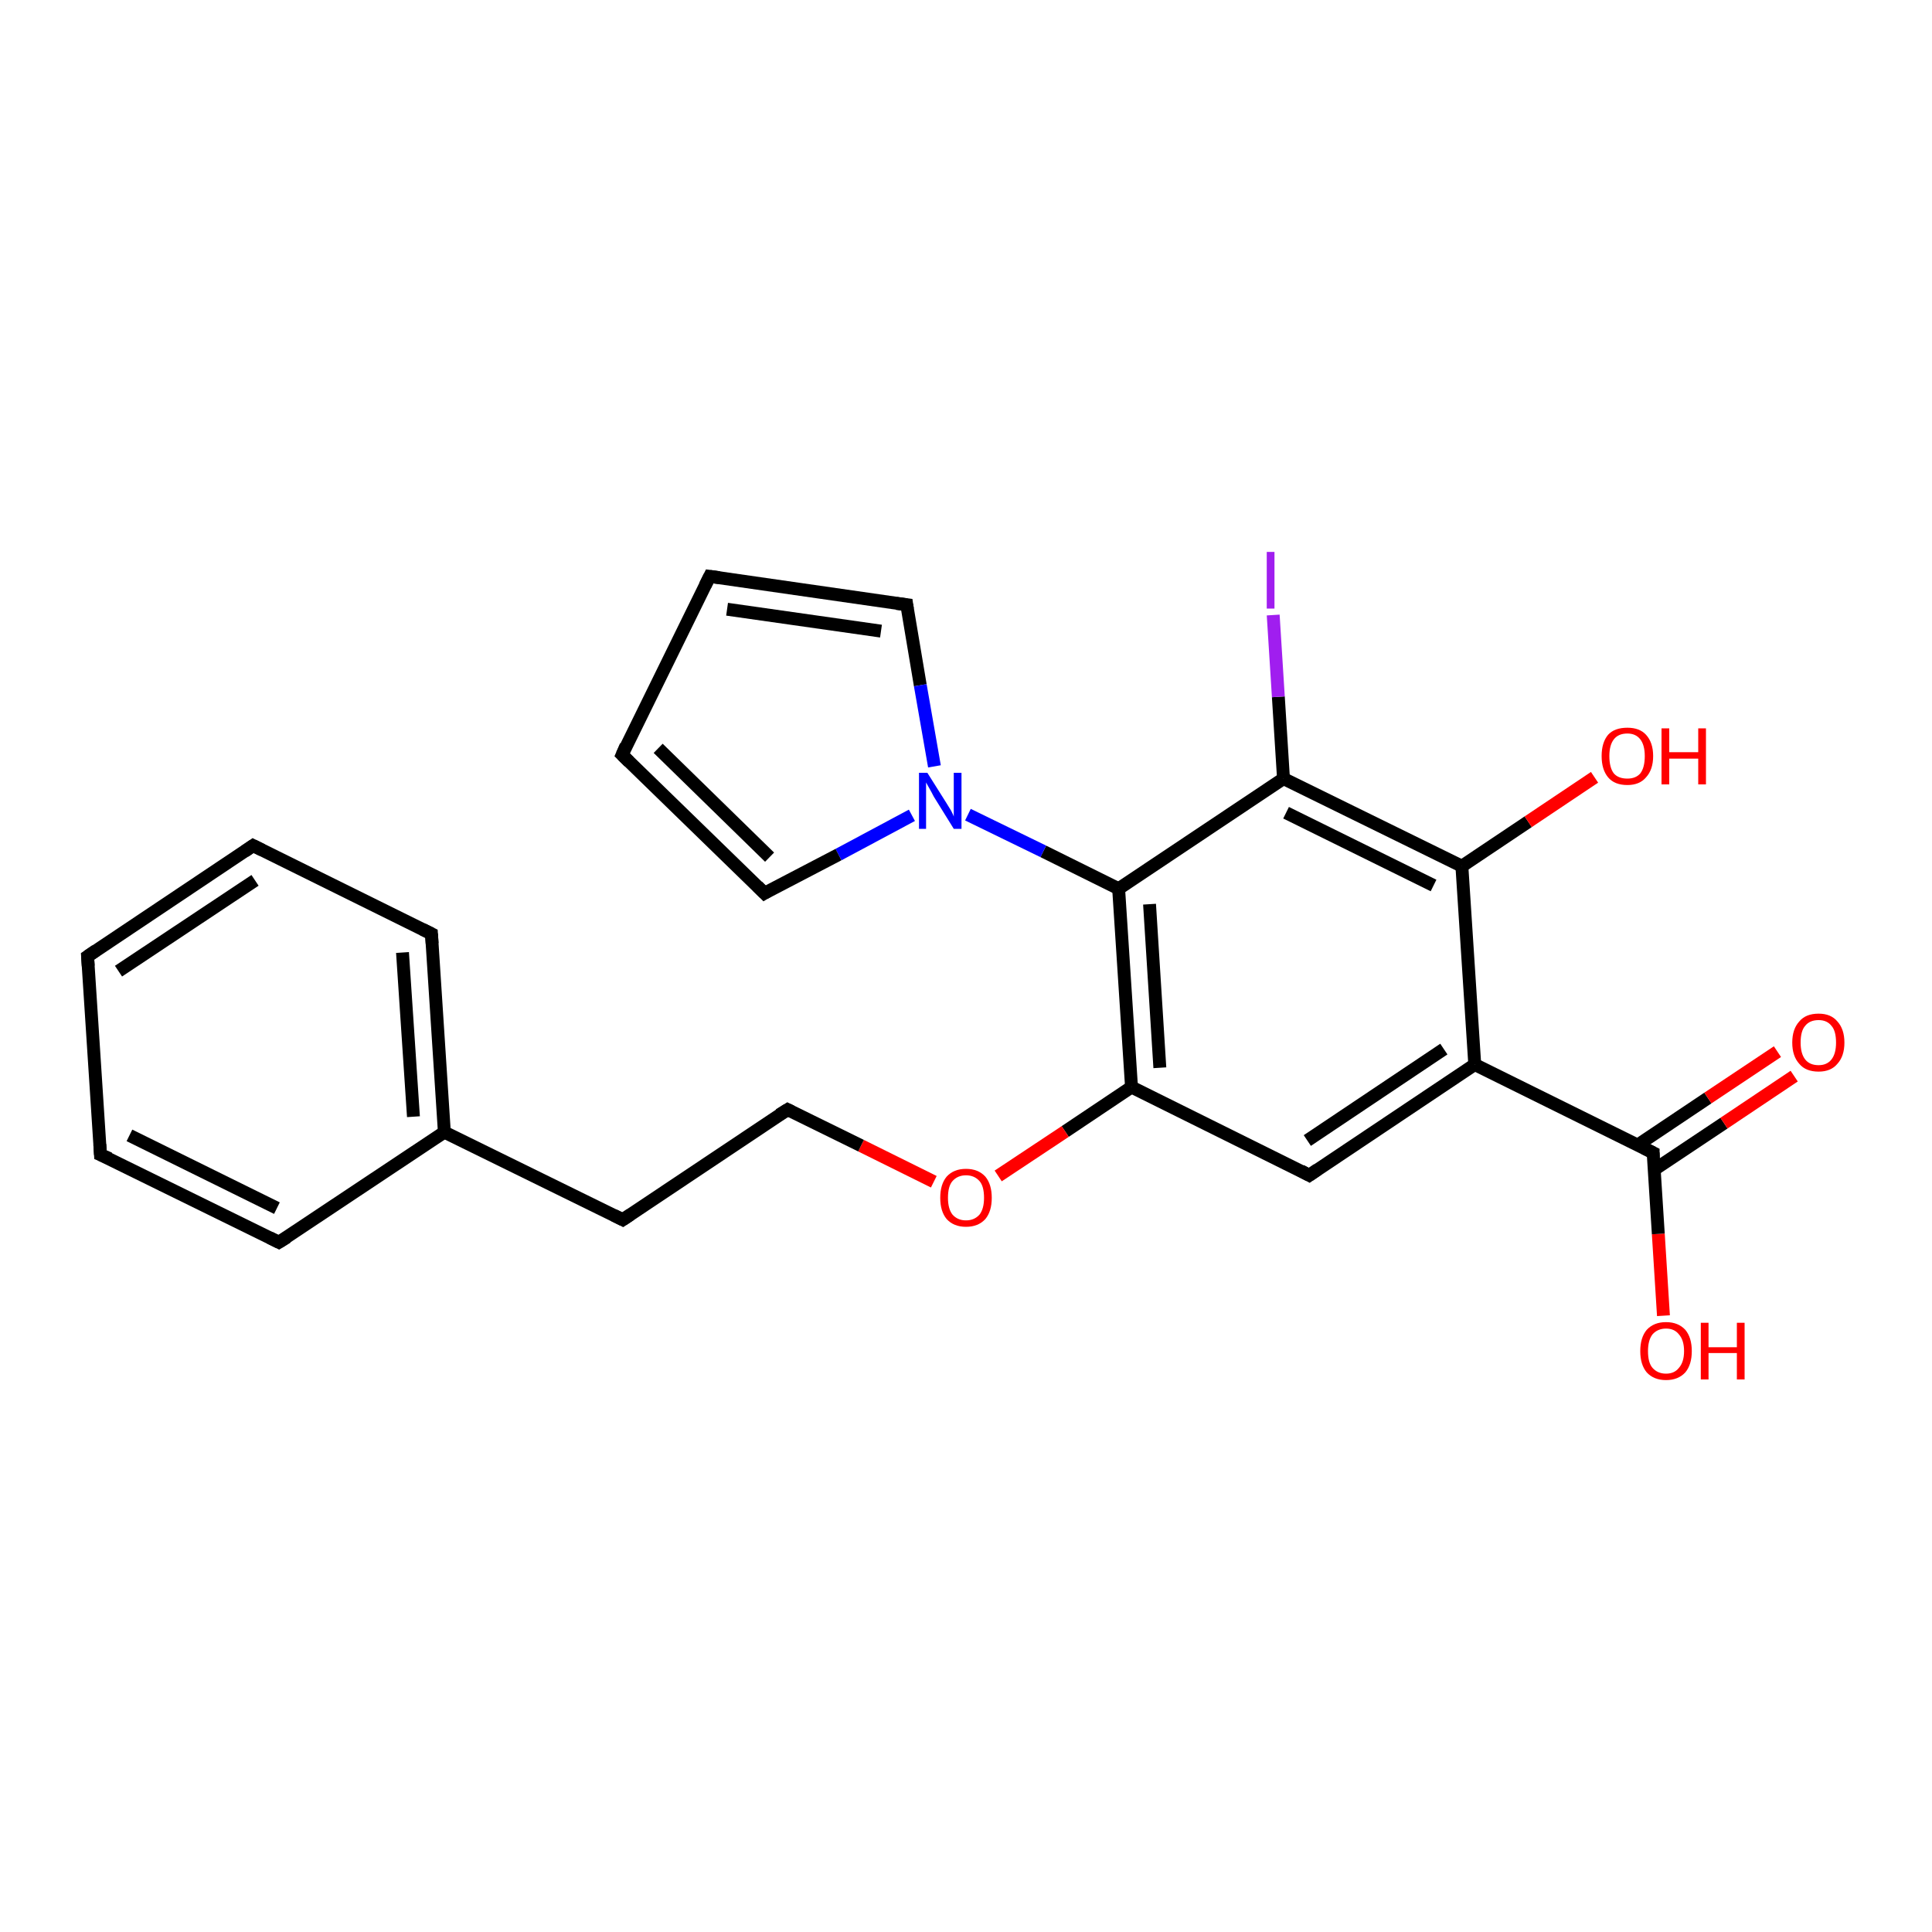 <?xml version='1.0' encoding='iso-8859-1'?>
<svg version='1.1' baseProfile='full'
              xmlns='http://www.w3.org/2000/svg'
                      xmlns:rdkit='http://www.rdkit.org/xml'
                      xmlns:xlink='http://www.w3.org/1999/xlink'
                  xml:space='preserve'
width='300px' height='300px' viewBox='0 0 300 300'>
<!-- END OF HEADER -->
<rect style='opacity:1.0;fill:#FFFFFF;stroke:none' width='300.0' height='300.0' x='0.0' y='0.0'> </rect>
<path class='bond-0 atom-0 atom-1' d='M 258.3,204.3 L 257.5,191.6' style='fill:none;fill-rule:evenodd;stroke:#FF0000;stroke-width:2.0px;stroke-linecap:butt;stroke-linejoin:miter;stroke-opacity:1' />
<path class='bond-0 atom-0 atom-1' d='M 257.5,191.6 L 256.7,179.0' style='fill:none;fill-rule:evenodd;stroke:#000000;stroke-width:2.0px;stroke-linecap:butt;stroke-linejoin:miter;stroke-opacity:1' />
<path class='bond-1 atom-1 atom-2' d='M 256.9,181.6 L 267.7,174.4' style='fill:none;fill-rule:evenodd;stroke:#000000;stroke-width:2.0px;stroke-linecap:butt;stroke-linejoin:miter;stroke-opacity:1' />
<path class='bond-1 atom-1 atom-2' d='M 267.7,174.4 L 278.6,167.1' style='fill:none;fill-rule:evenodd;stroke:#FF0000;stroke-width:2.0px;stroke-linecap:butt;stroke-linejoin:miter;stroke-opacity:1' />
<path class='bond-1 atom-1 atom-2' d='M 254.3,177.8 L 265.2,170.5' style='fill:none;fill-rule:evenodd;stroke:#000000;stroke-width:2.0px;stroke-linecap:butt;stroke-linejoin:miter;stroke-opacity:1' />
<path class='bond-1 atom-1 atom-2' d='M 265.2,170.5 L 276.0,163.3' style='fill:none;fill-rule:evenodd;stroke:#FF0000;stroke-width:2.0px;stroke-linecap:butt;stroke-linejoin:miter;stroke-opacity:1' />
<path class='bond-2 atom-1 atom-3' d='M 256.7,179.0 L 229.0,165.3' style='fill:none;fill-rule:evenodd;stroke:#000000;stroke-width:2.0px;stroke-linecap:butt;stroke-linejoin:miter;stroke-opacity:1' />
<path class='bond-3 atom-3 atom-4' d='M 229.0,165.3 L 203.3,182.5' style='fill:none;fill-rule:evenodd;stroke:#000000;stroke-width:2.0px;stroke-linecap:butt;stroke-linejoin:miter;stroke-opacity:1' />
<path class='bond-3 atom-3 atom-4' d='M 224.2,162.9 L 203.0,177.1' style='fill:none;fill-rule:evenodd;stroke:#000000;stroke-width:2.0px;stroke-linecap:butt;stroke-linejoin:miter;stroke-opacity:1' />
<path class='bond-4 atom-4 atom-5' d='M 203.3,182.5 L 175.7,168.8' style='fill:none;fill-rule:evenodd;stroke:#000000;stroke-width:2.0px;stroke-linecap:butt;stroke-linejoin:miter;stroke-opacity:1' />
<path class='bond-5 atom-5 atom-6' d='M 175.7,168.8 L 165.4,175.7' style='fill:none;fill-rule:evenodd;stroke:#000000;stroke-width:2.0px;stroke-linecap:butt;stroke-linejoin:miter;stroke-opacity:1' />
<path class='bond-5 atom-5 atom-6' d='M 165.4,175.7 L 155.0,182.6' style='fill:none;fill-rule:evenodd;stroke:#FF0000;stroke-width:2.0px;stroke-linecap:butt;stroke-linejoin:miter;stroke-opacity:1' />
<path class='bond-6 atom-6 atom-7' d='M 145.0,183.5 L 133.7,177.9' style='fill:none;fill-rule:evenodd;stroke:#FF0000;stroke-width:2.0px;stroke-linecap:butt;stroke-linejoin:miter;stroke-opacity:1' />
<path class='bond-6 atom-6 atom-7' d='M 133.7,177.9 L 122.3,172.3' style='fill:none;fill-rule:evenodd;stroke:#000000;stroke-width:2.0px;stroke-linecap:butt;stroke-linejoin:miter;stroke-opacity:1' />
<path class='bond-7 atom-7 atom-8' d='M 122.3,172.3 L 96.7,189.4' style='fill:none;fill-rule:evenodd;stroke:#000000;stroke-width:2.0px;stroke-linecap:butt;stroke-linejoin:miter;stroke-opacity:1' />
<path class='bond-8 atom-8 atom-9' d='M 96.7,189.4 L 69.0,175.8' style='fill:none;fill-rule:evenodd;stroke:#000000;stroke-width:2.0px;stroke-linecap:butt;stroke-linejoin:miter;stroke-opacity:1' />
<path class='bond-9 atom-9 atom-10' d='M 69.0,175.8 L 67.0,145.0' style='fill:none;fill-rule:evenodd;stroke:#000000;stroke-width:2.0px;stroke-linecap:butt;stroke-linejoin:miter;stroke-opacity:1' />
<path class='bond-9 atom-9 atom-10' d='M 64.2,173.4 L 62.5,147.9' style='fill:none;fill-rule:evenodd;stroke:#000000;stroke-width:2.0px;stroke-linecap:butt;stroke-linejoin:miter;stroke-opacity:1' />
<path class='bond-10 atom-10 atom-11' d='M 67.0,145.0 L 39.3,131.3' style='fill:none;fill-rule:evenodd;stroke:#000000;stroke-width:2.0px;stroke-linecap:butt;stroke-linejoin:miter;stroke-opacity:1' />
<path class='bond-11 atom-11 atom-12' d='M 39.3,131.3 L 13.6,148.5' style='fill:none;fill-rule:evenodd;stroke:#000000;stroke-width:2.0px;stroke-linecap:butt;stroke-linejoin:miter;stroke-opacity:1' />
<path class='bond-11 atom-11 atom-12' d='M 39.6,136.7 L 18.4,150.8' style='fill:none;fill-rule:evenodd;stroke:#000000;stroke-width:2.0px;stroke-linecap:butt;stroke-linejoin:miter;stroke-opacity:1' />
<path class='bond-12 atom-12 atom-13' d='M 13.6,148.5 L 15.6,179.3' style='fill:none;fill-rule:evenodd;stroke:#000000;stroke-width:2.0px;stroke-linecap:butt;stroke-linejoin:miter;stroke-opacity:1' />
<path class='bond-13 atom-13 atom-14' d='M 15.6,179.3 L 43.3,192.9' style='fill:none;fill-rule:evenodd;stroke:#000000;stroke-width:2.0px;stroke-linecap:butt;stroke-linejoin:miter;stroke-opacity:1' />
<path class='bond-13 atom-13 atom-14' d='M 20.1,176.3 L 43.0,187.6' style='fill:none;fill-rule:evenodd;stroke:#000000;stroke-width:2.0px;stroke-linecap:butt;stroke-linejoin:miter;stroke-opacity:1' />
<path class='bond-14 atom-5 atom-15' d='M 175.7,168.8 L 173.7,138.0' style='fill:none;fill-rule:evenodd;stroke:#000000;stroke-width:2.0px;stroke-linecap:butt;stroke-linejoin:miter;stroke-opacity:1' />
<path class='bond-14 atom-5 atom-15' d='M 180.1,165.8 L 178.5,140.4' style='fill:none;fill-rule:evenodd;stroke:#000000;stroke-width:2.0px;stroke-linecap:butt;stroke-linejoin:miter;stroke-opacity:1' />
<path class='bond-15 atom-15 atom-16' d='M 173.7,138.0 L 162.0,132.2' style='fill:none;fill-rule:evenodd;stroke:#000000;stroke-width:2.0px;stroke-linecap:butt;stroke-linejoin:miter;stroke-opacity:1' />
<path class='bond-15 atom-15 atom-16' d='M 162.0,132.2 L 150.3,126.5' style='fill:none;fill-rule:evenodd;stroke:#0000FF;stroke-width:2.0px;stroke-linecap:butt;stroke-linejoin:miter;stroke-opacity:1' />
<path class='bond-16 atom-16 atom-17' d='M 141.6,126.6 L 130.2,132.7' style='fill:none;fill-rule:evenodd;stroke:#0000FF;stroke-width:2.0px;stroke-linecap:butt;stroke-linejoin:miter;stroke-opacity:1' />
<path class='bond-16 atom-16 atom-17' d='M 130.2,132.7 L 118.7,138.7' style='fill:none;fill-rule:evenodd;stroke:#000000;stroke-width:2.0px;stroke-linecap:butt;stroke-linejoin:miter;stroke-opacity:1' />
<path class='bond-17 atom-17 atom-18' d='M 118.7,138.7 L 96.6,117.2' style='fill:none;fill-rule:evenodd;stroke:#000000;stroke-width:2.0px;stroke-linecap:butt;stroke-linejoin:miter;stroke-opacity:1' />
<path class='bond-17 atom-17 atom-18' d='M 119.5,133.1 L 102.2,116.2' style='fill:none;fill-rule:evenodd;stroke:#000000;stroke-width:2.0px;stroke-linecap:butt;stroke-linejoin:miter;stroke-opacity:1' />
<path class='bond-18 atom-18 atom-19' d='M 96.6,117.2 L 110.2,89.5' style='fill:none;fill-rule:evenodd;stroke:#000000;stroke-width:2.0px;stroke-linecap:butt;stroke-linejoin:miter;stroke-opacity:1' />
<path class='bond-19 atom-19 atom-20' d='M 110.2,89.5 L 140.8,93.9' style='fill:none;fill-rule:evenodd;stroke:#000000;stroke-width:2.0px;stroke-linecap:butt;stroke-linejoin:miter;stroke-opacity:1' />
<path class='bond-19 atom-19 atom-20' d='M 112.9,94.6 L 136.8,98.0' style='fill:none;fill-rule:evenodd;stroke:#000000;stroke-width:2.0px;stroke-linecap:butt;stroke-linejoin:miter;stroke-opacity:1' />
<path class='bond-20 atom-15 atom-21' d='M 173.7,138.0 L 199.3,120.9' style='fill:none;fill-rule:evenodd;stroke:#000000;stroke-width:2.0px;stroke-linecap:butt;stroke-linejoin:miter;stroke-opacity:1' />
<path class='bond-21 atom-21 atom-22' d='M 199.3,120.9 L 198.5,108.2' style='fill:none;fill-rule:evenodd;stroke:#000000;stroke-width:2.0px;stroke-linecap:butt;stroke-linejoin:miter;stroke-opacity:1' />
<path class='bond-21 atom-21 atom-22' d='M 198.5,108.2 L 197.7,95.5' style='fill:none;fill-rule:evenodd;stroke:#A01EEF;stroke-width:2.0px;stroke-linecap:butt;stroke-linejoin:miter;stroke-opacity:1' />
<path class='bond-22 atom-21 atom-23' d='M 199.3,120.9 L 227.0,134.5' style='fill:none;fill-rule:evenodd;stroke:#000000;stroke-width:2.0px;stroke-linecap:butt;stroke-linejoin:miter;stroke-opacity:1' />
<path class='bond-22 atom-21 atom-23' d='M 199.7,126.2 L 222.6,137.5' style='fill:none;fill-rule:evenodd;stroke:#000000;stroke-width:2.0px;stroke-linecap:butt;stroke-linejoin:miter;stroke-opacity:1' />
<path class='bond-23 atom-23 atom-24' d='M 227.0,134.5 L 237.3,127.6' style='fill:none;fill-rule:evenodd;stroke:#000000;stroke-width:2.0px;stroke-linecap:butt;stroke-linejoin:miter;stroke-opacity:1' />
<path class='bond-23 atom-23 atom-24' d='M 237.3,127.6 L 247.6,120.7' style='fill:none;fill-rule:evenodd;stroke:#FF0000;stroke-width:2.0px;stroke-linecap:butt;stroke-linejoin:miter;stroke-opacity:1' />
<path class='bond-24 atom-23 atom-3' d='M 227.0,134.5 L 229.0,165.3' style='fill:none;fill-rule:evenodd;stroke:#000000;stroke-width:2.0px;stroke-linecap:butt;stroke-linejoin:miter;stroke-opacity:1' />
<path class='bond-25 atom-14 atom-9' d='M 43.3,192.9 L 69.0,175.8' style='fill:none;fill-rule:evenodd;stroke:#000000;stroke-width:2.0px;stroke-linecap:butt;stroke-linejoin:miter;stroke-opacity:1' />
<path class='bond-26 atom-20 atom-16' d='M 140.8,93.9 L 142.9,106.4' style='fill:none;fill-rule:evenodd;stroke:#000000;stroke-width:2.0px;stroke-linecap:butt;stroke-linejoin:miter;stroke-opacity:1' />
<path class='bond-26 atom-20 atom-16' d='M 142.9,106.4 L 145.1,119.0' style='fill:none;fill-rule:evenodd;stroke:#0000FF;stroke-width:2.0px;stroke-linecap:butt;stroke-linejoin:miter;stroke-opacity:1' />
<path d='M 256.7,179.6 L 256.7,179.0 L 255.3,178.3' style='fill:none;stroke:#000000;stroke-width:2.0px;stroke-linecap:butt;stroke-linejoin:miter;stroke-opacity:1;' />
<path d='M 204.6,181.6 L 203.3,182.5 L 202.0,181.8' style='fill:none;stroke:#000000;stroke-width:2.0px;stroke-linecap:butt;stroke-linejoin:miter;stroke-opacity:1;' />
<path d='M 122.9,172.6 L 122.3,172.3 L 121.0,173.1' style='fill:none;stroke:#000000;stroke-width:2.0px;stroke-linecap:butt;stroke-linejoin:miter;stroke-opacity:1;' />
<path d='M 97.9,188.6 L 96.7,189.4 L 95.3,188.7' style='fill:none;stroke:#000000;stroke-width:2.0px;stroke-linecap:butt;stroke-linejoin:miter;stroke-opacity:1;' />
<path d='M 67.1,146.5 L 67.0,145.0 L 65.6,144.3' style='fill:none;stroke:#000000;stroke-width:2.0px;stroke-linecap:butt;stroke-linejoin:miter;stroke-opacity:1;' />
<path d='M 40.7,132.0 L 39.3,131.3 L 38.0,132.2' style='fill:none;stroke:#000000;stroke-width:2.0px;stroke-linecap:butt;stroke-linejoin:miter;stroke-opacity:1;' />
<path d='M 14.9,147.6 L 13.6,148.5 L 13.7,150.0' style='fill:none;stroke:#000000;stroke-width:2.0px;stroke-linecap:butt;stroke-linejoin:miter;stroke-opacity:1;' />
<path d='M 15.5,177.7 L 15.6,179.3 L 17.0,179.9' style='fill:none;stroke:#000000;stroke-width:2.0px;stroke-linecap:butt;stroke-linejoin:miter;stroke-opacity:1;' />
<path d='M 41.9,192.2 L 43.3,192.9 L 44.6,192.1' style='fill:none;stroke:#000000;stroke-width:2.0px;stroke-linecap:butt;stroke-linejoin:miter;stroke-opacity:1;' />
<path d='M 119.2,138.4 L 118.7,138.7 L 117.6,137.6' style='fill:none;stroke:#000000;stroke-width:2.0px;stroke-linecap:butt;stroke-linejoin:miter;stroke-opacity:1;' />
<path d='M 97.7,118.3 L 96.6,117.2 L 97.2,115.8' style='fill:none;stroke:#000000;stroke-width:2.0px;stroke-linecap:butt;stroke-linejoin:miter;stroke-opacity:1;' />
<path d='M 109.5,90.9 L 110.2,89.5 L 111.7,89.7' style='fill:none;stroke:#000000;stroke-width:2.0px;stroke-linecap:butt;stroke-linejoin:miter;stroke-opacity:1;' />
<path d='M 139.2,93.7 L 140.8,93.9 L 140.9,94.6' style='fill:none;stroke:#000000;stroke-width:2.0px;stroke-linecap:butt;stroke-linejoin:miter;stroke-opacity:1;' />
<path class='atom-0' d='M 254.7 209.8
Q 254.7 207.7, 255.7 206.5
Q 256.8 205.3, 258.7 205.3
Q 260.6 205.3, 261.7 206.5
Q 262.7 207.7, 262.7 209.8
Q 262.7 211.9, 261.7 213.1
Q 260.6 214.3, 258.7 214.3
Q 256.8 214.3, 255.7 213.1
Q 254.7 211.9, 254.7 209.8
M 258.7 213.3
Q 260.0 213.3, 260.7 212.4
Q 261.5 211.5, 261.5 209.8
Q 261.5 208.1, 260.7 207.2
Q 260.0 206.3, 258.7 206.3
Q 257.4 206.3, 256.6 207.2
Q 255.9 208.1, 255.9 209.8
Q 255.9 211.6, 256.6 212.4
Q 257.4 213.3, 258.7 213.3
' fill='#FF0000'/>
<path class='atom-0' d='M 264.1 205.4
L 265.3 205.4
L 265.3 209.2
L 269.7 209.2
L 269.7 205.4
L 270.9 205.4
L 270.9 214.2
L 269.7 214.2
L 269.7 210.1
L 265.3 210.1
L 265.3 214.2
L 264.1 214.2
L 264.1 205.4
' fill='#FF0000'/>
<path class='atom-2' d='M 278.3 161.9
Q 278.3 159.8, 279.4 158.6
Q 280.4 157.4, 282.4 157.4
Q 284.3 157.4, 285.3 158.6
Q 286.4 159.8, 286.4 161.9
Q 286.4 164.0, 285.3 165.2
Q 284.3 166.4, 282.4 166.4
Q 280.4 166.4, 279.4 165.2
Q 278.3 164.0, 278.3 161.9
M 282.4 165.4
Q 283.7 165.4, 284.4 164.5
Q 285.1 163.6, 285.1 161.9
Q 285.1 160.1, 284.4 159.3
Q 283.7 158.4, 282.4 158.4
Q 281.0 158.4, 280.3 159.3
Q 279.6 160.1, 279.6 161.9
Q 279.6 163.6, 280.3 164.5
Q 281.0 165.4, 282.4 165.4
' fill='#FF0000'/>
<path class='atom-6' d='M 146.0 186.0
Q 146.0 183.9, 147.0 182.7
Q 148.1 181.5, 150.0 181.5
Q 151.9 181.5, 153.0 182.7
Q 154.0 183.9, 154.0 186.0
Q 154.0 188.1, 153.0 189.3
Q 151.9 190.5, 150.0 190.5
Q 148.1 190.5, 147.0 189.3
Q 146.0 188.1, 146.0 186.0
M 150.0 189.5
Q 151.3 189.5, 152.1 188.6
Q 152.8 187.7, 152.8 186.0
Q 152.8 184.2, 152.1 183.4
Q 151.3 182.5, 150.0 182.5
Q 148.7 182.5, 147.9 183.4
Q 147.2 184.2, 147.2 186.0
Q 147.2 187.7, 147.9 188.6
Q 148.7 189.5, 150.0 189.5
' fill='#FF0000'/>
<path class='atom-16' d='M 144.0 120.0
L 146.9 124.6
Q 147.2 125.1, 147.7 125.9
Q 148.1 126.7, 148.1 126.8
L 148.1 120.0
L 149.3 120.0
L 149.3 128.7
L 148.1 128.7
L 145.0 123.7
Q 144.7 123.1, 144.3 122.4
Q 143.9 121.7, 143.8 121.5
L 143.8 128.7
L 142.7 128.7
L 142.7 120.0
L 144.0 120.0
' fill='#0000FF'/>
<path class='atom-22' d='M 196.7 85.7
L 197.9 85.7
L 197.9 94.5
L 196.7 94.5
L 196.7 85.7
' fill='#A01EEF'/>
<path class='atom-24' d='M 248.7 117.4
Q 248.7 115.3, 249.7 114.1
Q 250.7 113.0, 252.7 113.0
Q 254.6 113.0, 255.6 114.1
Q 256.7 115.3, 256.7 117.4
Q 256.7 119.5, 255.6 120.7
Q 254.6 121.9, 252.7 121.9
Q 250.7 121.9, 249.7 120.7
Q 248.7 119.5, 248.7 117.4
M 252.7 120.9
Q 254.0 120.9, 254.7 120.1
Q 255.4 119.2, 255.4 117.4
Q 255.4 115.7, 254.7 114.8
Q 254.0 113.9, 252.7 113.9
Q 251.3 113.9, 250.6 114.8
Q 249.9 115.7, 249.9 117.4
Q 249.9 119.2, 250.6 120.1
Q 251.3 120.9, 252.7 120.9
' fill='#FF0000'/>
<path class='atom-24' d='M 258.0 113.1
L 259.2 113.1
L 259.2 116.8
L 263.7 116.8
L 263.7 113.1
L 264.9 113.1
L 264.9 121.8
L 263.7 121.8
L 263.7 117.8
L 259.2 117.8
L 259.2 121.8
L 258.0 121.8
L 258.0 113.1
' fill='#FF0000'/>
</svg>
